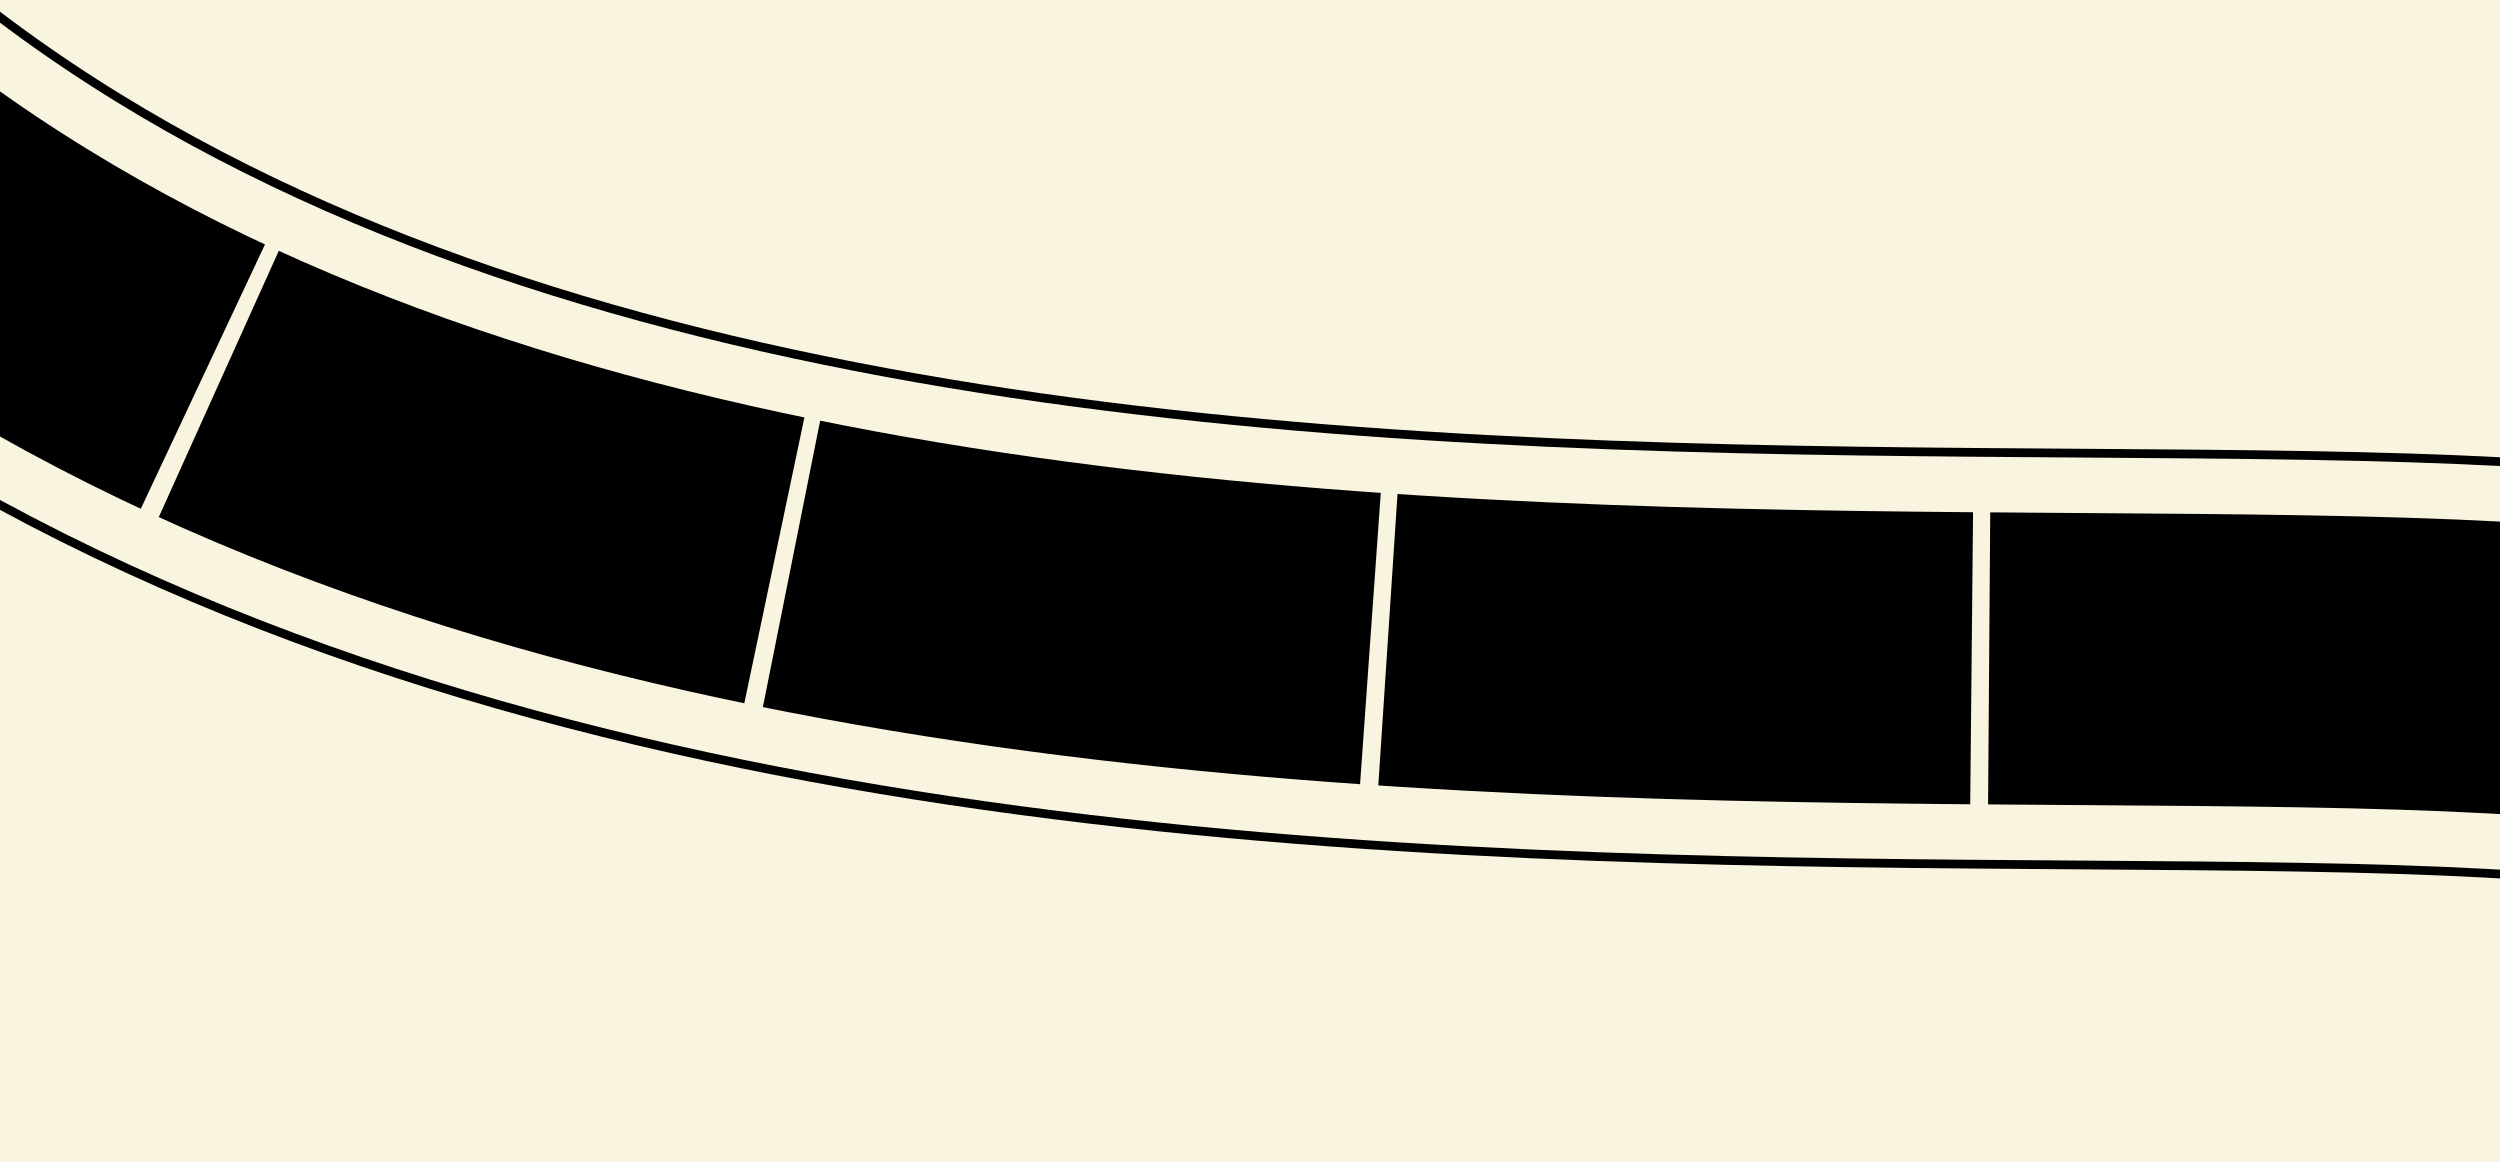 <svg width="428" height="199" viewBox="0 0 428 199" fill="none" xmlns="http://www.w3.org/2000/svg">
<rect width="428" height="199" fill="#1E1E1E"/>
<g clip-path="url(#clip0_0_1)">
<rect width="428" height="8823" transform="translate(0 -1449)" fill="#F8F4DF"/>
<path d="M-235 -39.468C-176.116 -50.645 -110.074 -60.263 -59 -3.504C106.103 179.977 478.657 71.916 501 139.136C523.342 206.356 515.35 603.695 501 777.818C490.092 910.168 -20.475 791.845 -71.525 878.537C-113.84 950.395 -121.465 1380.93 -90 1472.63C-50.339 1588.21 425.654 1501.26 471 1486.9C516.346 1472.54 544.374 1487.68 558.388 1530.43C578.781 1592.63 591.756 1959.88 571.132 2116.83C543.113 2330.07 47.681 1884.23 96.166 2436" stroke="black" stroke-width="72"/>
<path d="M-235 -39.468C-176.116 -50.645 -110.074 -60.263 -59 -3.504C106.103 179.977 478.657 71.916 501 139.136C523.342 206.356 515.35 603.695 501 777.818C490.092 910.168 -20.475 791.845 -71.525 878.537C-113.84 950.395 -121.465 1380.93 -90 1472.63C-50.339 1588.21 425.654 1501.26 471 1486.9C516.346 1472.54 544.374 1487.68 558.388 1530.43C578.781 1592.63 591.756 1959.88 571.132 2116.83C543.113 2330.07 47.681 1884.23 96.166 2436" stroke="#F8F4DF" stroke-width="69"/>
<path d="M-235 -39.468C-176.116 -50.645 -110.074 -60.263 -59 -3.504C106.103 179.977 478.657 71.916 501 139.136C523.342 206.356 515.35 603.695 501 777.818C490.092 910.168 -20.475 791.845 -71.525 878.537C-113.84 950.395 -121.465 1380.93 -90 1472.63C-50.339 1588.21 425.654 1501.26 471 1486.9C516.346 1472.54 544.374 1487.68 558.388 1530.43C578.781 1592.63 591.756 1959.88 571.132 2116.83C543.113 2330.07 47.681 1884.23 96.166 2436" stroke="black" stroke-width="50" stroke-dasharray="100 3"/>
</g>
<defs>
<clipPath id="clip0_0_1">
<rect width="428" height="8823" fill="white" transform="translate(0 -1449)"/>
</clipPath>
</defs>
</svg>
